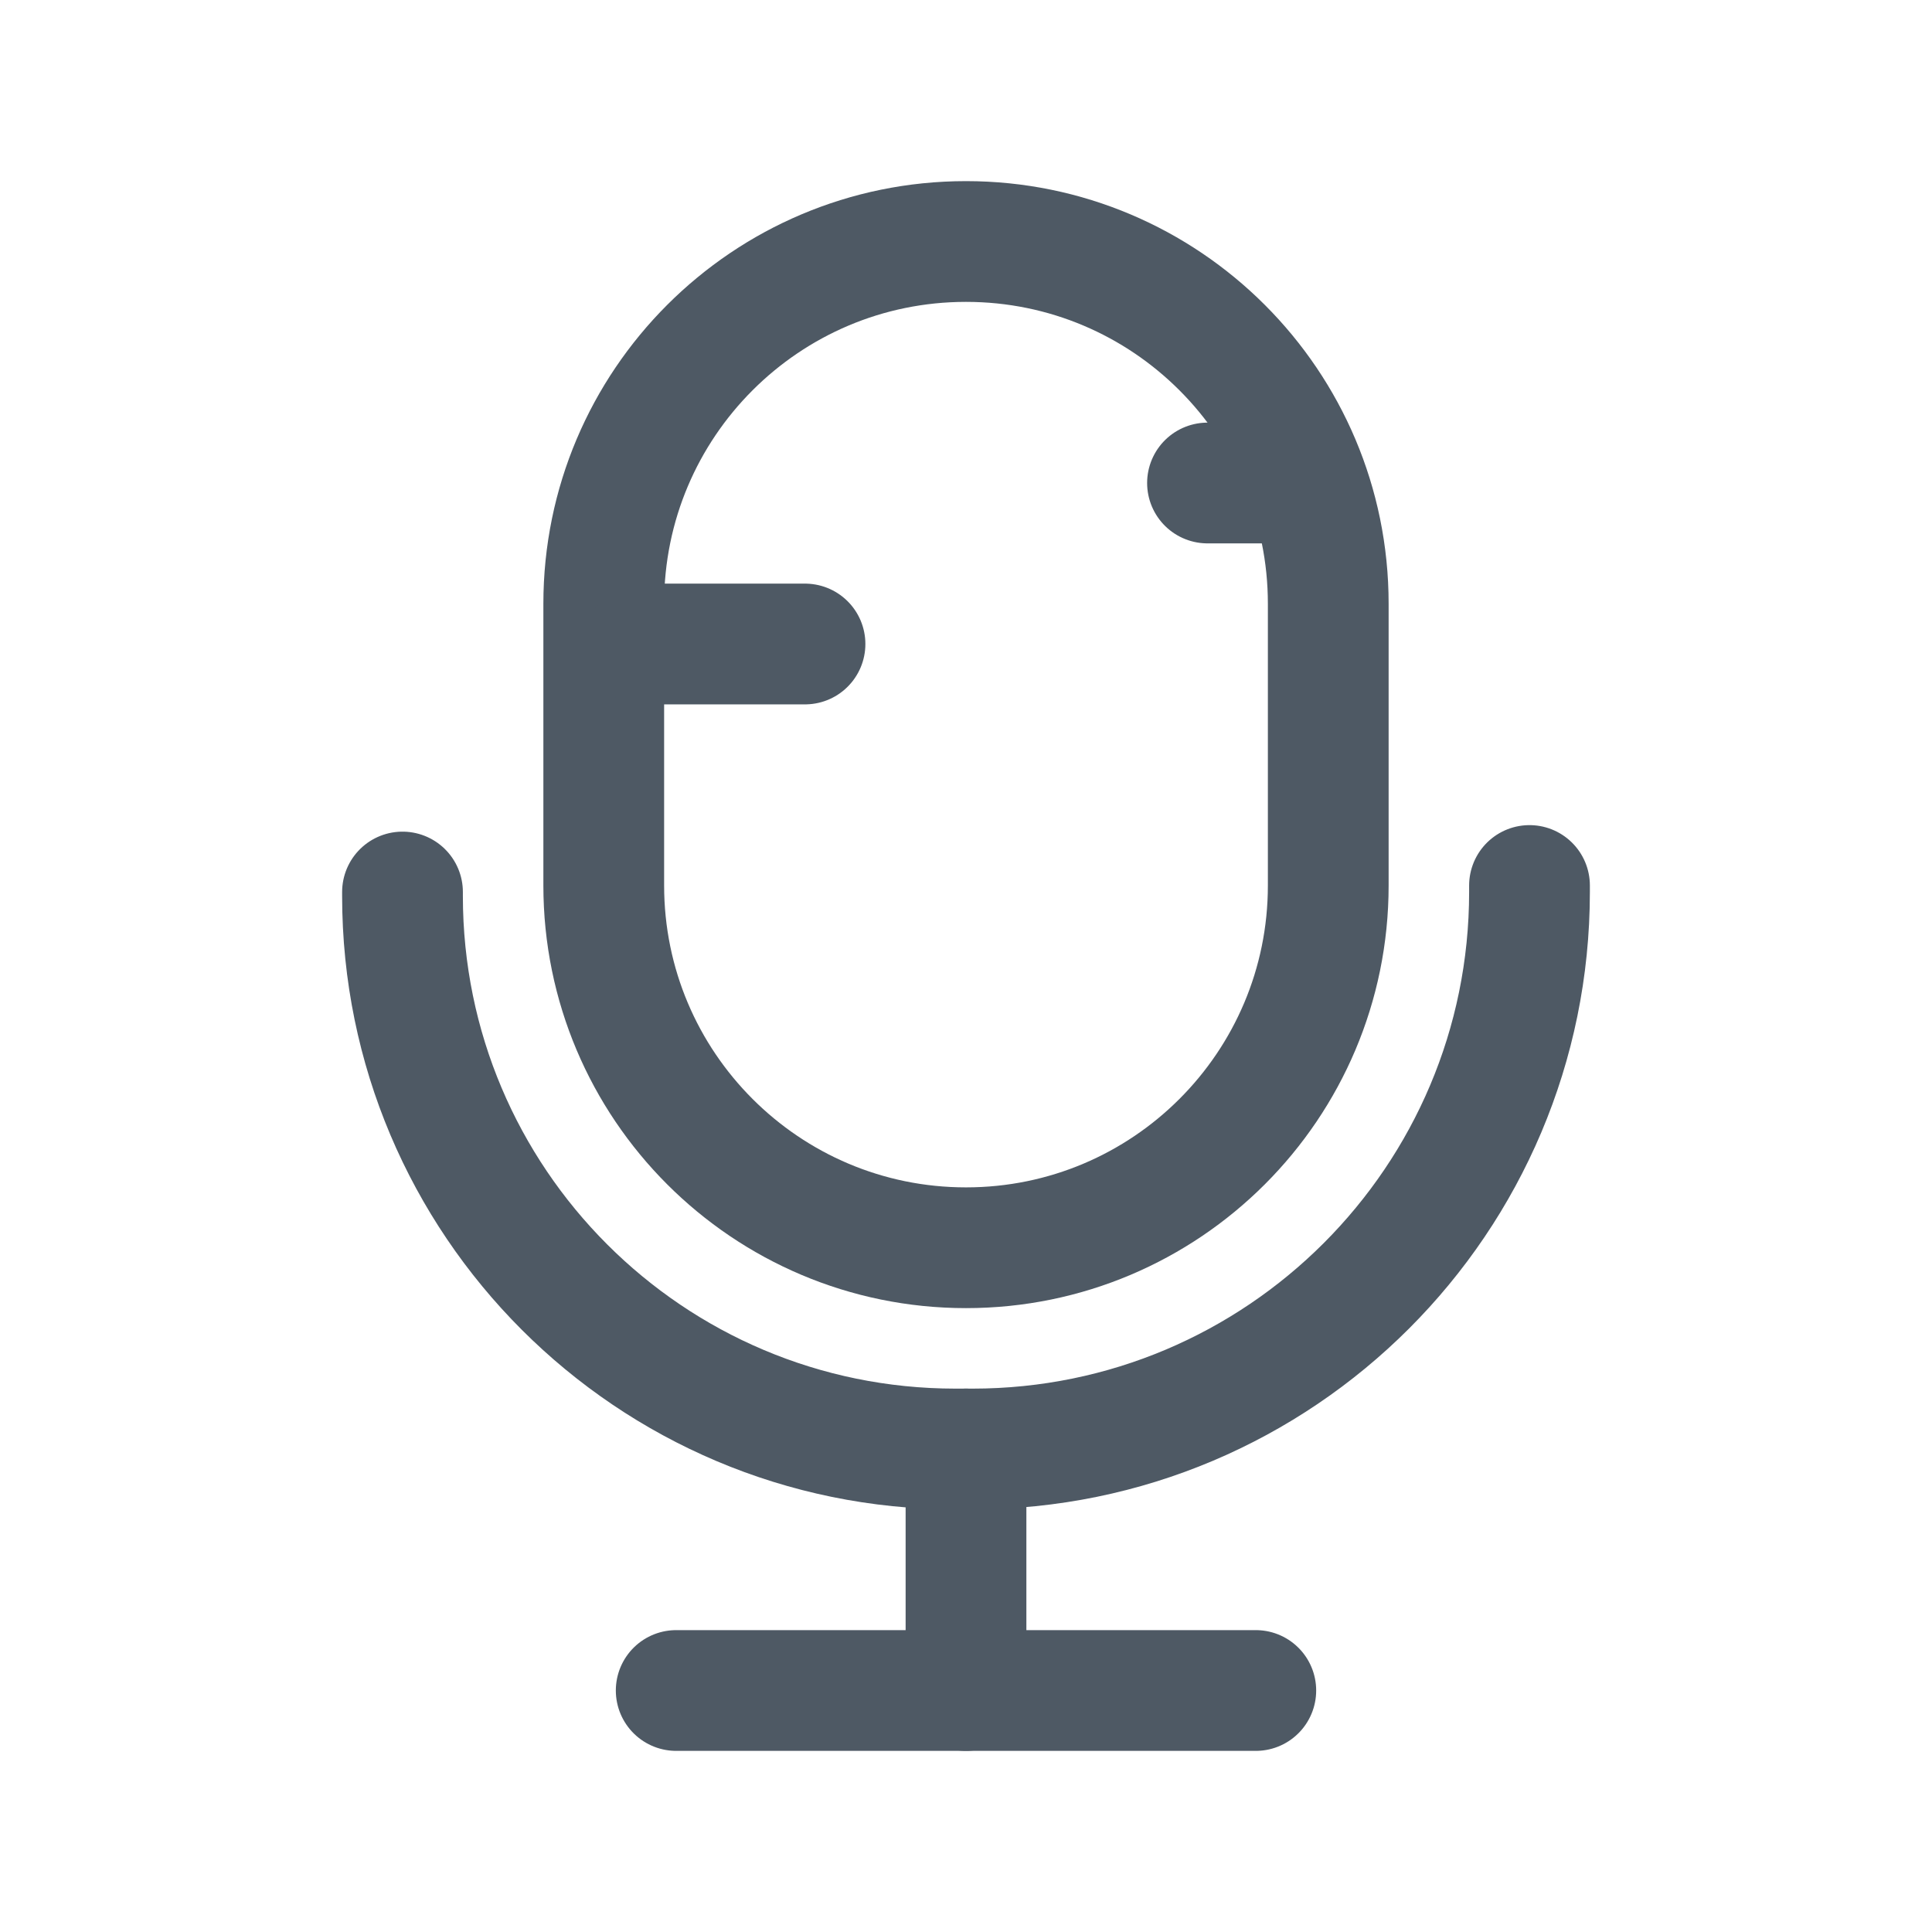 <svg width="24" height="24" viewBox="0 0 24 24" fill="none" xmlns="http://www.w3.org/2000/svg">
<path d="M12 21L12 18" stroke="#4E5964" stroke-width="1.5" stroke-linecap="round"/>
<path d="M5 11.081V11.131C5 14.925 8.075 18 11.869 18H12.081C15.902 18 19 14.902 19 11.081V11" stroke="#4E5964" stroke-width="1.5" stroke-linecap="round"/>
<path d="M7.5 7.5C7.5 5.015 9.515 3 12 3C14.485 3 16.5 5.015 16.5 7.5V11C16.5 13.485 14.485 15.5 12 15.5C9.515 15.5 7.5 13.485 7.5 11V7.5Z" stroke="#4E5964" stroke-width="1.5"/>
<path d="M8.4 21H15.6" stroke="#4E5964" stroke-width="1.5" stroke-linecap="round"/>
<path d="M15 6L16 6" stroke="#4E5964" stroke-width="1.5" stroke-linecap="round"/>
<path d="M8 8H10" stroke="#4E5964" stroke-width="1.5" stroke-linecap="round"/>
</svg>
